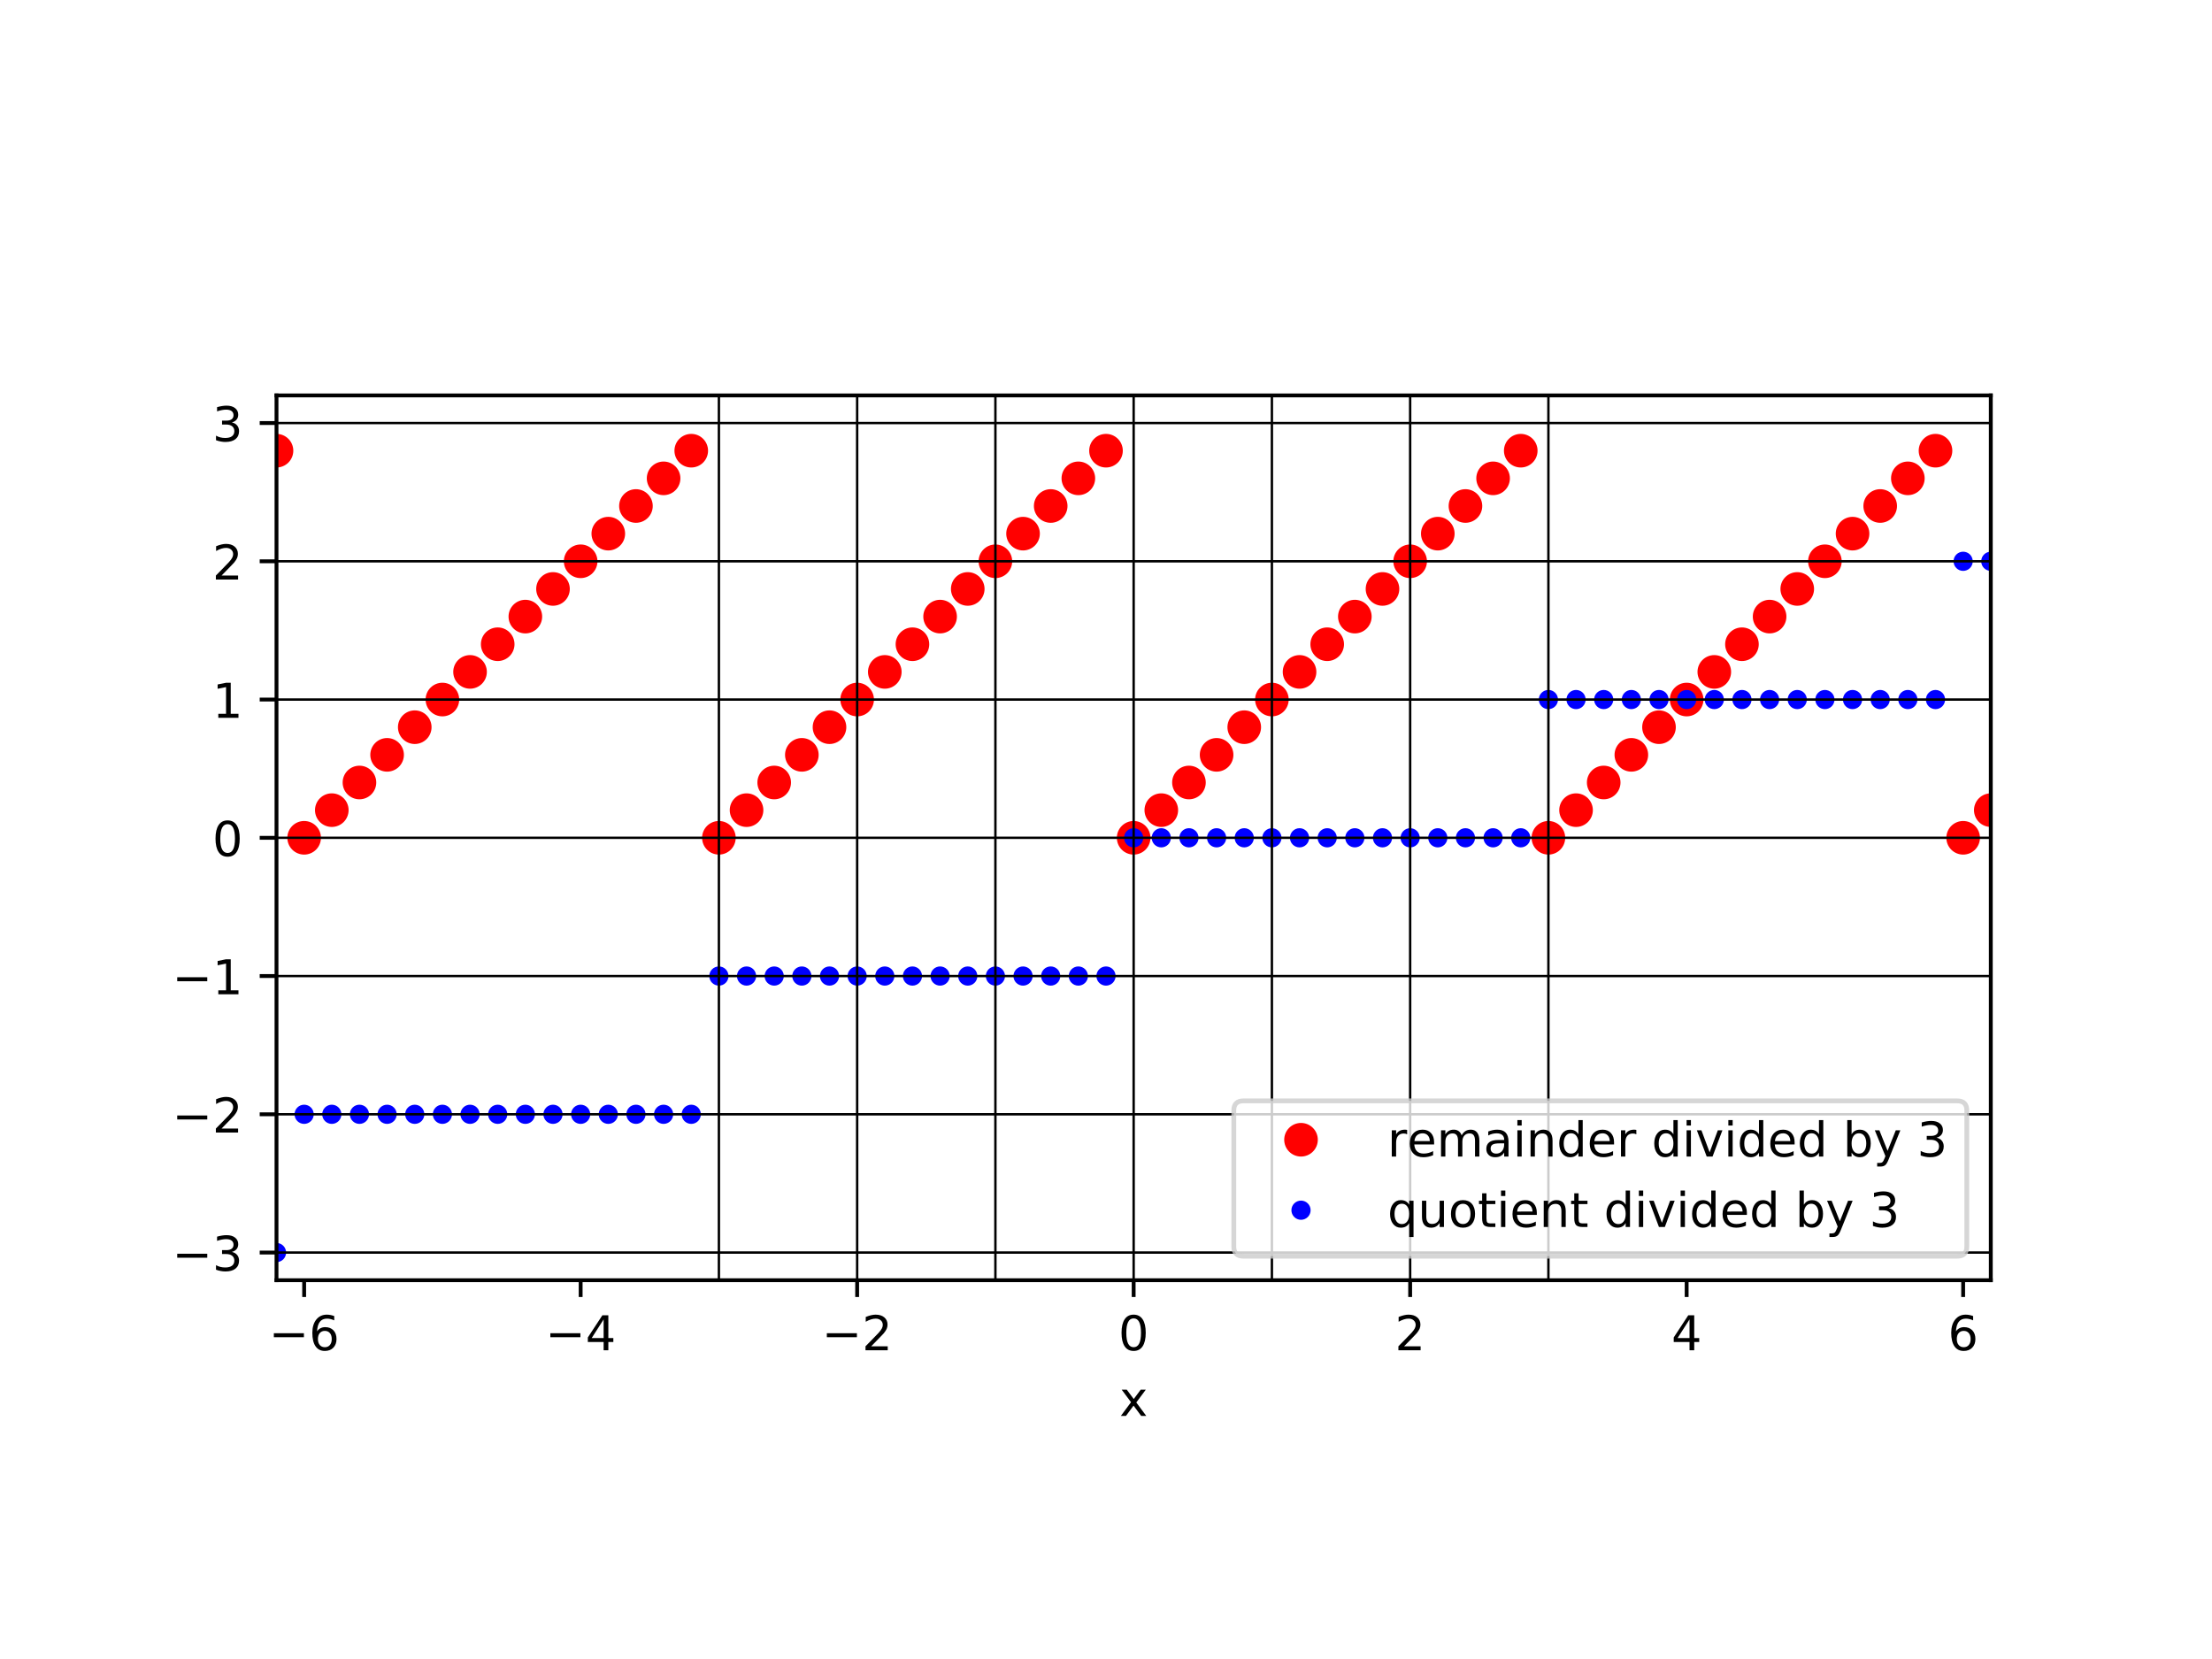 <?xml version="1.0" encoding="utf-8" standalone="no"?>
<!DOCTYPE svg PUBLIC "-//W3C//DTD SVG 1.1//EN"
  "http://www.w3.org/Graphics/SVG/1.1/DTD/svg11.dtd">
<!-- Created with matplotlib (http://matplotlib.org/) -->
<svg height="345.6pt" version="1.1" viewBox="0 0 460.8 345.6" width="460.8pt" xmlns="http://www.w3.org/2000/svg" xmlns:xlink="http://www.w3.org/1999/xlink">
 <defs>
  <style type="text/css">
*{stroke-linecap:butt;stroke-linejoin:round;}
  </style>
 </defs>
 <g id="figure_1">
  <g id="patch_1">
   <path d="M 0 345.6 
L 460.8 345.6 
L 460.8 0 
L 0 0 
z
" style="fill:#ffffff;"/>
  </g>
  <g id="axes_1">
   <g id="patch_2">
    <path d="M 57.6 266.688 
L 414.72 266.688 
L 414.72 82.368 
L 57.6 82.368 
z
" style="fill:#ffffff;"/>
   </g>
   <g id="matplotlib.axis_1">
    <g id="xtick_1">
     <g id="line2d_1">
      <defs>
       <path d="M 0 0 
L 0 3.5 
" id="m4b56c5e93e" style="stroke:#000000;stroke-width:0.8;"/>
      </defs>
      <g>
       <use style="stroke:#000000;stroke-width:0.8;" x="63.36" xlink:href="#m4b56c5e93e" y="266.688"/>
      </g>
     </g>
     <g id="text_1">
      <!-- −6 -->
      <defs>
       <path d="M 10.594 35.5 
L 73.188 35.5 
L 73.188 27.203 
L 10.594 27.203 
z
" id="DejaVuSans-2212"/>
       <path d="M 33.016 40.375 
Q 26.375 40.375 22.484 35.828 
Q 18.609 31.297 18.609 23.391 
Q 18.609 15.531 22.484 10.953 
Q 26.375 6.391 33.016 6.391 
Q 39.656 6.391 43.531 10.953 
Q 47.406 15.531 47.406 23.391 
Q 47.406 31.297 43.531 35.828 
Q 39.656 40.375 33.016 40.375 
z
M 52.594 71.297 
L 52.594 62.312 
Q 48.875 64.062 45.094 64.984 
Q 41.312 65.922 37.594 65.922 
Q 27.828 65.922 22.672 59.328 
Q 17.531 52.734 16.797 39.406 
Q 19.672 43.656 24.016 45.922 
Q 28.375 48.188 33.594 48.188 
Q 44.578 48.188 50.953 41.516 
Q 57.328 34.859 57.328 23.391 
Q 57.328 12.156 50.688 5.359 
Q 44.047 -1.422 33.016 -1.422 
Q 20.359 -1.422 13.672 8.266 
Q 6.984 17.969 6.984 36.375 
Q 6.984 53.656 15.188 63.938 
Q 23.391 74.219 37.203 74.219 
Q 40.922 74.219 44.703 73.484 
Q 48.484 72.75 52.594 71.297 
z
" id="DejaVuSans-36"/>
      </defs>
      <g transform="translate(55.989 281.286)scale(0.1 -0.1)">
       <use xlink:href="#DejaVuSans-2212"/>
       <use x="83.789" xlink:href="#DejaVuSans-36"/>
      </g>
     </g>
    </g>
    <g id="xtick_2">
     <g id="line2d_2">
      <g>
       <use style="stroke:#000000;stroke-width:0.8;" x="120.96" xlink:href="#m4b56c5e93e" y="266.688"/>
      </g>
     </g>
     <g id="text_2">
      <!-- −4 -->
      <defs>
       <path d="M 37.797 64.312 
L 12.891 25.391 
L 37.797 25.391 
z
M 35.203 72.906 
L 47.609 72.906 
L 47.609 25.391 
L 58.016 25.391 
L 58.016 17.188 
L 47.609 17.188 
L 47.609 0 
L 37.797 0 
L 37.797 17.188 
L 4.891 17.188 
L 4.891 26.703 
z
" id="DejaVuSans-34"/>
      </defs>
      <g transform="translate(113.589 281.286)scale(0.1 -0.1)">
       <use xlink:href="#DejaVuSans-2212"/>
       <use x="83.789" xlink:href="#DejaVuSans-34"/>
      </g>
     </g>
    </g>
    <g id="xtick_3">
     <g id="line2d_3">
      <g>
       <use style="stroke:#000000;stroke-width:0.8;" x="178.56" xlink:href="#m4b56c5e93e" y="266.688"/>
      </g>
     </g>
     <g id="text_3">
      <!-- −2 -->
      <defs>
       <path d="M 19.188 8.297 
L 53.609 8.297 
L 53.609 0 
L 7.328 0 
L 7.328 8.297 
Q 12.938 14.109 22.625 23.891 
Q 32.328 33.688 34.812 36.531 
Q 39.547 41.844 41.422 45.531 
Q 43.312 49.219 43.312 52.781 
Q 43.312 58.594 39.234 62.25 
Q 35.156 65.922 28.609 65.922 
Q 23.969 65.922 18.812 64.312 
Q 13.672 62.703 7.812 59.422 
L 7.812 69.391 
Q 13.766 71.781 18.938 73 
Q 24.125 74.219 28.422 74.219 
Q 39.75 74.219 46.484 68.547 
Q 53.219 62.891 53.219 53.422 
Q 53.219 48.922 51.531 44.891 
Q 49.859 40.875 45.406 35.406 
Q 44.188 33.984 37.641 27.219 
Q 31.109 20.453 19.188 8.297 
z
" id="DejaVuSans-32"/>
      </defs>
      <g transform="translate(171.189 281.286)scale(0.1 -0.1)">
       <use xlink:href="#DejaVuSans-2212"/>
       <use x="83.789" xlink:href="#DejaVuSans-32"/>
      </g>
     </g>
    </g>
    <g id="xtick_4">
     <g id="line2d_4">
      <g>
       <use style="stroke:#000000;stroke-width:0.8;" x="236.16" xlink:href="#m4b56c5e93e" y="266.688"/>
      </g>
     </g>
     <g id="text_4">
      <!-- 0 -->
      <defs>
       <path d="M 31.781 66.406 
Q 24.172 66.406 20.328 58.906 
Q 16.5 51.422 16.5 36.375 
Q 16.5 21.391 20.328 13.891 
Q 24.172 6.391 31.781 6.391 
Q 39.453 6.391 43.281 13.891 
Q 47.125 21.391 47.125 36.375 
Q 47.125 51.422 43.281 58.906 
Q 39.453 66.406 31.781 66.406 
z
M 31.781 74.219 
Q 44.047 74.219 50.516 64.516 
Q 56.984 54.828 56.984 36.375 
Q 56.984 17.969 50.516 8.266 
Q 44.047 -1.422 31.781 -1.422 
Q 19.531 -1.422 13.062 8.266 
Q 6.594 17.969 6.594 36.375 
Q 6.594 54.828 13.062 64.516 
Q 19.531 74.219 31.781 74.219 
z
" id="DejaVuSans-30"/>
      </defs>
      <g transform="translate(232.979 281.286)scale(0.1 -0.1)">
       <use xlink:href="#DejaVuSans-30"/>
      </g>
     </g>
    </g>
    <g id="xtick_5">
     <g id="line2d_5">
      <g>
       <use style="stroke:#000000;stroke-width:0.8;" x="293.76" xlink:href="#m4b56c5e93e" y="266.688"/>
      </g>
     </g>
     <g id="text_5">
      <!-- 2 -->
      <g transform="translate(290.579 281.286)scale(0.1 -0.1)">
       <use xlink:href="#DejaVuSans-32"/>
      </g>
     </g>
    </g>
    <g id="xtick_6">
     <g id="line2d_6">
      <g>
       <use style="stroke:#000000;stroke-width:0.8;" x="351.36" xlink:href="#m4b56c5e93e" y="266.688"/>
      </g>
     </g>
     <g id="text_6">
      <!-- 4 -->
      <g transform="translate(348.179 281.286)scale(0.1 -0.1)">
       <use xlink:href="#DejaVuSans-34"/>
      </g>
     </g>
    </g>
    <g id="xtick_7">
     <g id="line2d_7">
      <g>
       <use style="stroke:#000000;stroke-width:0.8;" x="408.96" xlink:href="#m4b56c5e93e" y="266.688"/>
      </g>
     </g>
     <g id="text_7">
      <!-- 6 -->
      <g transform="translate(405.779 281.286)scale(0.1 -0.1)">
       <use xlink:href="#DejaVuSans-36"/>
      </g>
     </g>
    </g>
    <g id="text_8">
     <!-- x -->
     <defs>
      <path d="M 54.891 54.688 
L 35.109 28.078 
L 55.906 0 
L 45.312 0 
L 29.391 21.484 
L 13.484 0 
L 2.875 0 
L 24.125 28.609 
L 4.688 54.688 
L 15.281 54.688 
L 29.781 35.203 
L 44.281 54.688 
z
" id="DejaVuSans-78"/>
     </defs>
     <g transform="translate(233.201 294.965)scale(0.1 -0.1)">
      <use xlink:href="#DejaVuSans-78"/>
     </g>
    </g>
   </g>
   <g id="matplotlib.axis_2">
    <g id="ytick_1">
     <g id="line2d_8">
      <defs>
       <path d="M 0 0 
L -3.5 0 
" id="m05a2e2396a" style="stroke:#000000;stroke-width:0.8;"/>
      </defs>
      <g>
       <use style="stroke:#000000;stroke-width:0.8;" x="57.6" xlink:href="#m05a2e2396a" y="260.928"/>
      </g>
     </g>
     <g id="text_9">
      <!-- −3 -->
      <defs>
       <path d="M 40.578 39.312 
Q 47.656 37.797 51.625 33 
Q 55.609 28.219 55.609 21.188 
Q 55.609 10.406 48.188 4.484 
Q 40.766 -1.422 27.094 -1.422 
Q 22.516 -1.422 17.656 -0.516 
Q 12.797 0.391 7.625 2.203 
L 7.625 11.719 
Q 11.719 9.328 16.594 8.109 
Q 21.484 6.891 26.812 6.891 
Q 36.078 6.891 40.938 10.547 
Q 45.797 14.203 45.797 21.188 
Q 45.797 27.641 41.281 31.266 
Q 36.766 34.906 28.719 34.906 
L 20.219 34.906 
L 20.219 43.016 
L 29.109 43.016 
Q 36.375 43.016 40.234 45.922 
Q 44.094 48.828 44.094 54.297 
Q 44.094 59.906 40.109 62.906 
Q 36.141 65.922 28.719 65.922 
Q 24.656 65.922 20.016 65.031 
Q 15.375 64.156 9.812 62.312 
L 9.812 71.094 
Q 15.438 72.656 20.344 73.438 
Q 25.25 74.219 29.594 74.219 
Q 40.828 74.219 47.359 69.109 
Q 53.906 64.016 53.906 55.328 
Q 53.906 49.266 50.438 45.094 
Q 46.969 40.922 40.578 39.312 
z
" id="DejaVuSans-33"/>
      </defs>
      <g transform="translate(35.858 264.727)scale(0.1 -0.1)">
       <use xlink:href="#DejaVuSans-2212"/>
       <use x="83.789" xlink:href="#DejaVuSans-33"/>
      </g>
     </g>
    </g>
    <g id="ytick_2">
     <g id="line2d_9">
      <g>
       <use style="stroke:#000000;stroke-width:0.8;" x="57.6" xlink:href="#m05a2e2396a" y="232.128"/>
      </g>
     </g>
     <g id="text_10">
      <!-- −2 -->
      <g transform="translate(35.858 235.927)scale(0.1 -0.1)">
       <use xlink:href="#DejaVuSans-2212"/>
       <use x="83.789" xlink:href="#DejaVuSans-32"/>
      </g>
     </g>
    </g>
    <g id="ytick_3">
     <g id="line2d_10">
      <g>
       <use style="stroke:#000000;stroke-width:0.8;" x="57.6" xlink:href="#m05a2e2396a" y="203.328"/>
      </g>
     </g>
     <g id="text_11">
      <!-- −1 -->
      <defs>
       <path d="M 12.406 8.297 
L 28.516 8.297 
L 28.516 63.922 
L 10.984 60.406 
L 10.984 69.391 
L 28.422 72.906 
L 38.281 72.906 
L 38.281 8.297 
L 54.391 8.297 
L 54.391 0 
L 12.406 0 
z
" id="DejaVuSans-31"/>
      </defs>
      <g transform="translate(35.858 207.127)scale(0.1 -0.1)">
       <use xlink:href="#DejaVuSans-2212"/>
       <use x="83.789" xlink:href="#DejaVuSans-31"/>
      </g>
     </g>
    </g>
    <g id="ytick_4">
     <g id="line2d_11">
      <g>
       <use style="stroke:#000000;stroke-width:0.8;" x="57.6" xlink:href="#m05a2e2396a" y="174.528"/>
      </g>
     </g>
     <g id="text_12">
      <!-- 0 -->
      <g transform="translate(44.237 178.327)scale(0.1 -0.1)">
       <use xlink:href="#DejaVuSans-30"/>
      </g>
     </g>
    </g>
    <g id="ytick_5">
     <g id="line2d_12">
      <g>
       <use style="stroke:#000000;stroke-width:0.8;" x="57.6" xlink:href="#m05a2e2396a" y="145.728"/>
      </g>
     </g>
     <g id="text_13">
      <!-- 1 -->
      <g transform="translate(44.237 149.527)scale(0.1 -0.1)">
       <use xlink:href="#DejaVuSans-31"/>
      </g>
     </g>
    </g>
    <g id="ytick_6">
     <g id="line2d_13">
      <g>
       <use style="stroke:#000000;stroke-width:0.8;" x="57.6" xlink:href="#m05a2e2396a" y="116.928"/>
      </g>
     </g>
     <g id="text_14">
      <!-- 2 -->
      <g transform="translate(44.237 120.727)scale(0.1 -0.1)">
       <use xlink:href="#DejaVuSans-32"/>
      </g>
     </g>
    </g>
    <g id="ytick_7">
     <g id="line2d_14">
      <g>
       <use style="stroke:#000000;stroke-width:0.8;" x="57.6" xlink:href="#m05a2e2396a" y="88.128"/>
      </g>
     </g>
     <g id="text_15">
      <!-- 3 -->
      <g transform="translate(44.237 91.927)scale(0.1 -0.1)">
       <use xlink:href="#DejaVuSans-33"/>
      </g>
     </g>
    </g>
   </g>
   <g id="line2d_15">
    <defs>
     <path d="M 0 3 
C 0.796 3 1.559 2.684 2.121 2.121 
C 2.684 1.559 3 0.796 3 0 
C 3 -0.796 2.684 -1.559 2.121 -2.121 
C 1.559 -2.684 0.796 -3 0 -3 
C -0.796 -3 -1.559 -2.684 -2.121 -2.121 
C -2.684 -1.559 -3 -0.796 -3 0 
C -3 0.796 -2.684 1.559 -2.121 2.121 
C -1.559 2.684 -0.796 3 0 3 
z
" id="mb5af15712f" style="stroke:#ff0000;"/>
    </defs>
    <g clip-path="url(#pb2c024dfdd)">
     <use style="fill:#ff0000;stroke:#ff0000;" x="40.32" xlink:href="#mb5af15712f" y="111.168"/>
     <use style="fill:#ff0000;stroke:#ff0000;" x="46.08" xlink:href="#mb5af15712f" y="105.408"/>
     <use style="fill:#ff0000;stroke:#ff0000;" x="51.84" xlink:href="#mb5af15712f" y="99.648"/>
     <use style="fill:#ff0000;stroke:#ff0000;" x="57.6" xlink:href="#mb5af15712f" y="93.888"/>
     <use style="fill:#ff0000;stroke:#ff0000;" x="63.36" xlink:href="#mb5af15712f" y="174.528"/>
     <use style="fill:#ff0000;stroke:#ff0000;" x="69.12" xlink:href="#mb5af15712f" y="168.768"/>
     <use style="fill:#ff0000;stroke:#ff0000;" x="74.88" xlink:href="#mb5af15712f" y="163.008"/>
     <use style="fill:#ff0000;stroke:#ff0000;" x="80.64" xlink:href="#mb5af15712f" y="157.248"/>
     <use style="fill:#ff0000;stroke:#ff0000;" x="86.4" xlink:href="#mb5af15712f" y="151.488"/>
     <use style="fill:#ff0000;stroke:#ff0000;" x="92.16" xlink:href="#mb5af15712f" y="145.728"/>
     <use style="fill:#ff0000;stroke:#ff0000;" x="97.92" xlink:href="#mb5af15712f" y="139.968"/>
     <use style="fill:#ff0000;stroke:#ff0000;" x="103.68" xlink:href="#mb5af15712f" y="134.208"/>
     <use style="fill:#ff0000;stroke:#ff0000;" x="109.44" xlink:href="#mb5af15712f" y="128.448"/>
     <use style="fill:#ff0000;stroke:#ff0000;" x="115.2" xlink:href="#mb5af15712f" y="122.688"/>
     <use style="fill:#ff0000;stroke:#ff0000;" x="120.96" xlink:href="#mb5af15712f" y="116.928"/>
     <use style="fill:#ff0000;stroke:#ff0000;" x="126.72" xlink:href="#mb5af15712f" y="111.168"/>
     <use style="fill:#ff0000;stroke:#ff0000;" x="132.48" xlink:href="#mb5af15712f" y="105.408"/>
     <use style="fill:#ff0000;stroke:#ff0000;" x="138.24" xlink:href="#mb5af15712f" y="99.648"/>
     <use style="fill:#ff0000;stroke:#ff0000;" x="144" xlink:href="#mb5af15712f" y="93.888"/>
     <use style="fill:#ff0000;stroke:#ff0000;" x="149.76" xlink:href="#mb5af15712f" y="174.528"/>
     <use style="fill:#ff0000;stroke:#ff0000;" x="155.52" xlink:href="#mb5af15712f" y="168.768"/>
     <use style="fill:#ff0000;stroke:#ff0000;" x="161.28" xlink:href="#mb5af15712f" y="163.008"/>
     <use style="fill:#ff0000;stroke:#ff0000;" x="167.04" xlink:href="#mb5af15712f" y="157.248"/>
     <use style="fill:#ff0000;stroke:#ff0000;" x="172.8" xlink:href="#mb5af15712f" y="151.488"/>
     <use style="fill:#ff0000;stroke:#ff0000;" x="178.56" xlink:href="#mb5af15712f" y="145.728"/>
     <use style="fill:#ff0000;stroke:#ff0000;" x="184.32" xlink:href="#mb5af15712f" y="139.968"/>
     <use style="fill:#ff0000;stroke:#ff0000;" x="190.08" xlink:href="#mb5af15712f" y="134.208"/>
     <use style="fill:#ff0000;stroke:#ff0000;" x="195.84" xlink:href="#mb5af15712f" y="128.448"/>
     <use style="fill:#ff0000;stroke:#ff0000;" x="201.6" xlink:href="#mb5af15712f" y="122.688"/>
     <use style="fill:#ff0000;stroke:#ff0000;" x="207.36" xlink:href="#mb5af15712f" y="116.928"/>
     <use style="fill:#ff0000;stroke:#ff0000;" x="213.12" xlink:href="#mb5af15712f" y="111.168"/>
     <use style="fill:#ff0000;stroke:#ff0000;" x="218.88" xlink:href="#mb5af15712f" y="105.408"/>
     <use style="fill:#ff0000;stroke:#ff0000;" x="224.64" xlink:href="#mb5af15712f" y="99.648"/>
     <use style="fill:#ff0000;stroke:#ff0000;" x="230.4" xlink:href="#mb5af15712f" y="93.888"/>
     <use style="fill:#ff0000;stroke:#ff0000;" x="236.16" xlink:href="#mb5af15712f" y="174.528"/>
     <use style="fill:#ff0000;stroke:#ff0000;" x="241.92" xlink:href="#mb5af15712f" y="168.768"/>
     <use style="fill:#ff0000;stroke:#ff0000;" x="247.68" xlink:href="#mb5af15712f" y="163.008"/>
     <use style="fill:#ff0000;stroke:#ff0000;" x="253.44" xlink:href="#mb5af15712f" y="157.248"/>
     <use style="fill:#ff0000;stroke:#ff0000;" x="259.2" xlink:href="#mb5af15712f" y="151.488"/>
     <use style="fill:#ff0000;stroke:#ff0000;" x="264.96" xlink:href="#mb5af15712f" y="145.728"/>
     <use style="fill:#ff0000;stroke:#ff0000;" x="270.72" xlink:href="#mb5af15712f" y="139.968"/>
     <use style="fill:#ff0000;stroke:#ff0000;" x="276.48" xlink:href="#mb5af15712f" y="134.208"/>
     <use style="fill:#ff0000;stroke:#ff0000;" x="282.24" xlink:href="#mb5af15712f" y="128.448"/>
     <use style="fill:#ff0000;stroke:#ff0000;" x="288" xlink:href="#mb5af15712f" y="122.688"/>
     <use style="fill:#ff0000;stroke:#ff0000;" x="293.76" xlink:href="#mb5af15712f" y="116.928"/>
     <use style="fill:#ff0000;stroke:#ff0000;" x="299.52" xlink:href="#mb5af15712f" y="111.168"/>
     <use style="fill:#ff0000;stroke:#ff0000;" x="305.28" xlink:href="#mb5af15712f" y="105.408"/>
     <use style="fill:#ff0000;stroke:#ff0000;" x="311.04" xlink:href="#mb5af15712f" y="99.648"/>
     <use style="fill:#ff0000;stroke:#ff0000;" x="316.8" xlink:href="#mb5af15712f" y="93.888"/>
     <use style="fill:#ff0000;stroke:#ff0000;" x="322.56" xlink:href="#mb5af15712f" y="174.528"/>
     <use style="fill:#ff0000;stroke:#ff0000;" x="328.32" xlink:href="#mb5af15712f" y="168.768"/>
     <use style="fill:#ff0000;stroke:#ff0000;" x="334.08" xlink:href="#mb5af15712f" y="163.008"/>
     <use style="fill:#ff0000;stroke:#ff0000;" x="339.84" xlink:href="#mb5af15712f" y="157.248"/>
     <use style="fill:#ff0000;stroke:#ff0000;" x="345.6" xlink:href="#mb5af15712f" y="151.488"/>
     <use style="fill:#ff0000;stroke:#ff0000;" x="351.36" xlink:href="#mb5af15712f" y="145.728"/>
     <use style="fill:#ff0000;stroke:#ff0000;" x="357.12" xlink:href="#mb5af15712f" y="139.968"/>
     <use style="fill:#ff0000;stroke:#ff0000;" x="362.88" xlink:href="#mb5af15712f" y="134.208"/>
     <use style="fill:#ff0000;stroke:#ff0000;" x="368.64" xlink:href="#mb5af15712f" y="128.448"/>
     <use style="fill:#ff0000;stroke:#ff0000;" x="374.4" xlink:href="#mb5af15712f" y="122.688"/>
     <use style="fill:#ff0000;stroke:#ff0000;" x="380.16" xlink:href="#mb5af15712f" y="116.928"/>
     <use style="fill:#ff0000;stroke:#ff0000;" x="385.92" xlink:href="#mb5af15712f" y="111.168"/>
     <use style="fill:#ff0000;stroke:#ff0000;" x="391.68" xlink:href="#mb5af15712f" y="105.408"/>
     <use style="fill:#ff0000;stroke:#ff0000;" x="397.44" xlink:href="#mb5af15712f" y="99.648"/>
     <use style="fill:#ff0000;stroke:#ff0000;" x="403.2" xlink:href="#mb5af15712f" y="93.888"/>
     <use style="fill:#ff0000;stroke:#ff0000;" x="408.96" xlink:href="#mb5af15712f" y="174.528"/>
     <use style="fill:#ff0000;stroke:#ff0000;" x="414.72" xlink:href="#mb5af15712f" y="168.768"/>
     <use style="fill:#ff0000;stroke:#ff0000;" x="420.48" xlink:href="#mb5af15712f" y="163.008"/>
     <use style="fill:#ff0000;stroke:#ff0000;" x="426.24" xlink:href="#mb5af15712f" y="157.248"/>
     <use style="fill:#ff0000;stroke:#ff0000;" x="432" xlink:href="#mb5af15712f" y="151.488"/>
    </g>
   </g>
   <g id="line2d_16">
    <defs>
     <path d="M 0 1.5 
C 0.398 1.5 0.779 1.342 1.061 1.061 
C 1.342 0.779 1.5 0.398 1.5 0 
C 1.5 -0.398 1.342 -0.779 1.061 -1.061 
C 0.779 -1.342 0.398 -1.5 0 -1.5 
C -0.398 -1.5 -0.779 -1.342 -1.061 -1.061 
C -1.342 -0.779 -1.5 -0.398 -1.5 0 
C -1.5 0.398 -1.342 0.779 -1.061 1.061 
C -0.779 1.342 -0.398 1.5 0 1.5 
z
" id="mac396b2748" style="stroke:#0000ff;"/>
    </defs>
    <g clip-path="url(#pb2c024dfdd)">
     <use style="fill:#0000ff;stroke:#0000ff;" x="40.32" xlink:href="#mac396b2748" y="260.928"/>
     <use style="fill:#0000ff;stroke:#0000ff;" x="46.08" xlink:href="#mac396b2748" y="260.928"/>
     <use style="fill:#0000ff;stroke:#0000ff;" x="51.84" xlink:href="#mac396b2748" y="260.928"/>
     <use style="fill:#0000ff;stroke:#0000ff;" x="57.6" xlink:href="#mac396b2748" y="260.928"/>
     <use style="fill:#0000ff;stroke:#0000ff;" x="63.36" xlink:href="#mac396b2748" y="232.128"/>
     <use style="fill:#0000ff;stroke:#0000ff;" x="69.12" xlink:href="#mac396b2748" y="232.128"/>
     <use style="fill:#0000ff;stroke:#0000ff;" x="74.88" xlink:href="#mac396b2748" y="232.128"/>
     <use style="fill:#0000ff;stroke:#0000ff;" x="80.64" xlink:href="#mac396b2748" y="232.128"/>
     <use style="fill:#0000ff;stroke:#0000ff;" x="86.4" xlink:href="#mac396b2748" y="232.128"/>
     <use style="fill:#0000ff;stroke:#0000ff;" x="92.16" xlink:href="#mac396b2748" y="232.128"/>
     <use style="fill:#0000ff;stroke:#0000ff;" x="97.92" xlink:href="#mac396b2748" y="232.128"/>
     <use style="fill:#0000ff;stroke:#0000ff;" x="103.68" xlink:href="#mac396b2748" y="232.128"/>
     <use style="fill:#0000ff;stroke:#0000ff;" x="109.44" xlink:href="#mac396b2748" y="232.128"/>
     <use style="fill:#0000ff;stroke:#0000ff;" x="115.2" xlink:href="#mac396b2748" y="232.128"/>
     <use style="fill:#0000ff;stroke:#0000ff;" x="120.96" xlink:href="#mac396b2748" y="232.128"/>
     <use style="fill:#0000ff;stroke:#0000ff;" x="126.72" xlink:href="#mac396b2748" y="232.128"/>
     <use style="fill:#0000ff;stroke:#0000ff;" x="132.48" xlink:href="#mac396b2748" y="232.128"/>
     <use style="fill:#0000ff;stroke:#0000ff;" x="138.24" xlink:href="#mac396b2748" y="232.128"/>
     <use style="fill:#0000ff;stroke:#0000ff;" x="144" xlink:href="#mac396b2748" y="232.128"/>
     <use style="fill:#0000ff;stroke:#0000ff;" x="149.76" xlink:href="#mac396b2748" y="203.328"/>
     <use style="fill:#0000ff;stroke:#0000ff;" x="155.52" xlink:href="#mac396b2748" y="203.328"/>
     <use style="fill:#0000ff;stroke:#0000ff;" x="161.28" xlink:href="#mac396b2748" y="203.328"/>
     <use style="fill:#0000ff;stroke:#0000ff;" x="167.04" xlink:href="#mac396b2748" y="203.328"/>
     <use style="fill:#0000ff;stroke:#0000ff;" x="172.8" xlink:href="#mac396b2748" y="203.328"/>
     <use style="fill:#0000ff;stroke:#0000ff;" x="178.56" xlink:href="#mac396b2748" y="203.328"/>
     <use style="fill:#0000ff;stroke:#0000ff;" x="184.32" xlink:href="#mac396b2748" y="203.328"/>
     <use style="fill:#0000ff;stroke:#0000ff;" x="190.08" xlink:href="#mac396b2748" y="203.328"/>
     <use style="fill:#0000ff;stroke:#0000ff;" x="195.84" xlink:href="#mac396b2748" y="203.328"/>
     <use style="fill:#0000ff;stroke:#0000ff;" x="201.6" xlink:href="#mac396b2748" y="203.328"/>
     <use style="fill:#0000ff;stroke:#0000ff;" x="207.36" xlink:href="#mac396b2748" y="203.328"/>
     <use style="fill:#0000ff;stroke:#0000ff;" x="213.12" xlink:href="#mac396b2748" y="203.328"/>
     <use style="fill:#0000ff;stroke:#0000ff;" x="218.88" xlink:href="#mac396b2748" y="203.328"/>
     <use style="fill:#0000ff;stroke:#0000ff;" x="224.64" xlink:href="#mac396b2748" y="203.328"/>
     <use style="fill:#0000ff;stroke:#0000ff;" x="230.4" xlink:href="#mac396b2748" y="203.328"/>
     <use style="fill:#0000ff;stroke:#0000ff;" x="236.16" xlink:href="#mac396b2748" y="174.528"/>
     <use style="fill:#0000ff;stroke:#0000ff;" x="241.92" xlink:href="#mac396b2748" y="174.528"/>
     <use style="fill:#0000ff;stroke:#0000ff;" x="247.68" xlink:href="#mac396b2748" y="174.528"/>
     <use style="fill:#0000ff;stroke:#0000ff;" x="253.44" xlink:href="#mac396b2748" y="174.528"/>
     <use style="fill:#0000ff;stroke:#0000ff;" x="259.2" xlink:href="#mac396b2748" y="174.528"/>
     <use style="fill:#0000ff;stroke:#0000ff;" x="264.96" xlink:href="#mac396b2748" y="174.528"/>
     <use style="fill:#0000ff;stroke:#0000ff;" x="270.72" xlink:href="#mac396b2748" y="174.528"/>
     <use style="fill:#0000ff;stroke:#0000ff;" x="276.48" xlink:href="#mac396b2748" y="174.528"/>
     <use style="fill:#0000ff;stroke:#0000ff;" x="282.24" xlink:href="#mac396b2748" y="174.528"/>
     <use style="fill:#0000ff;stroke:#0000ff;" x="288" xlink:href="#mac396b2748" y="174.528"/>
     <use style="fill:#0000ff;stroke:#0000ff;" x="293.76" xlink:href="#mac396b2748" y="174.528"/>
     <use style="fill:#0000ff;stroke:#0000ff;" x="299.52" xlink:href="#mac396b2748" y="174.528"/>
     <use style="fill:#0000ff;stroke:#0000ff;" x="305.28" xlink:href="#mac396b2748" y="174.528"/>
     <use style="fill:#0000ff;stroke:#0000ff;" x="311.04" xlink:href="#mac396b2748" y="174.528"/>
     <use style="fill:#0000ff;stroke:#0000ff;" x="316.8" xlink:href="#mac396b2748" y="174.528"/>
     <use style="fill:#0000ff;stroke:#0000ff;" x="322.56" xlink:href="#mac396b2748" y="145.728"/>
     <use style="fill:#0000ff;stroke:#0000ff;" x="328.32" xlink:href="#mac396b2748" y="145.728"/>
     <use style="fill:#0000ff;stroke:#0000ff;" x="334.08" xlink:href="#mac396b2748" y="145.728"/>
     <use style="fill:#0000ff;stroke:#0000ff;" x="339.84" xlink:href="#mac396b2748" y="145.728"/>
     <use style="fill:#0000ff;stroke:#0000ff;" x="345.6" xlink:href="#mac396b2748" y="145.728"/>
     <use style="fill:#0000ff;stroke:#0000ff;" x="351.36" xlink:href="#mac396b2748" y="145.728"/>
     <use style="fill:#0000ff;stroke:#0000ff;" x="357.12" xlink:href="#mac396b2748" y="145.728"/>
     <use style="fill:#0000ff;stroke:#0000ff;" x="362.88" xlink:href="#mac396b2748" y="145.728"/>
     <use style="fill:#0000ff;stroke:#0000ff;" x="368.64" xlink:href="#mac396b2748" y="145.728"/>
     <use style="fill:#0000ff;stroke:#0000ff;" x="374.4" xlink:href="#mac396b2748" y="145.728"/>
     <use style="fill:#0000ff;stroke:#0000ff;" x="380.16" xlink:href="#mac396b2748" y="145.728"/>
     <use style="fill:#0000ff;stroke:#0000ff;" x="385.92" xlink:href="#mac396b2748" y="145.728"/>
     <use style="fill:#0000ff;stroke:#0000ff;" x="391.68" xlink:href="#mac396b2748" y="145.728"/>
     <use style="fill:#0000ff;stroke:#0000ff;" x="397.44" xlink:href="#mac396b2748" y="145.728"/>
     <use style="fill:#0000ff;stroke:#0000ff;" x="403.2" xlink:href="#mac396b2748" y="145.728"/>
     <use style="fill:#0000ff;stroke:#0000ff;" x="408.96" xlink:href="#mac396b2748" y="116.928"/>
     <use style="fill:#0000ff;stroke:#0000ff;" x="414.72" xlink:href="#mac396b2748" y="116.928"/>
     <use style="fill:#0000ff;stroke:#0000ff;" x="420.48" xlink:href="#mac396b2748" y="116.928"/>
     <use style="fill:#0000ff;stroke:#0000ff;" x="426.24" xlink:href="#mac396b2748" y="116.928"/>
     <use style="fill:#0000ff;stroke:#0000ff;" x="432" xlink:href="#mac396b2748" y="116.928"/>
    </g>
   </g>
   <g id="line2d_17">
    <path clip-path="url(#pb2c024dfdd)" d="M 149.76 266.688 
L 149.76 82.368 
" style="fill:none;stroke:#000000;stroke-linecap:square;stroke-width:0.5;"/>
   </g>
   <g id="line2d_18">
    <path clip-path="url(#pb2c024dfdd)" d="M 178.56 266.688 
L 178.56 82.368 
" style="fill:none;stroke:#000000;stroke-linecap:square;stroke-width:0.5;"/>
   </g>
   <g id="line2d_19">
    <path clip-path="url(#pb2c024dfdd)" d="M 207.36 266.688 
L 207.36 82.368 
" style="fill:none;stroke:#000000;stroke-linecap:square;stroke-width:0.5;"/>
   </g>
   <g id="line2d_20">
    <path clip-path="url(#pb2c024dfdd)" d="M 236.16 266.688 
L 236.16 82.368 
" style="fill:none;stroke:#000000;stroke-linecap:square;stroke-width:0.5;"/>
   </g>
   <g id="line2d_21">
    <path clip-path="url(#pb2c024dfdd)" d="M 264.96 266.688 
L 264.96 82.368 
" style="fill:none;stroke:#000000;stroke-linecap:square;stroke-width:0.5;"/>
   </g>
   <g id="line2d_22">
    <path clip-path="url(#pb2c024dfdd)" d="M 293.76 266.688 
L 293.76 82.368 
" style="fill:none;stroke:#000000;stroke-linecap:square;stroke-width:0.5;"/>
   </g>
   <g id="line2d_23">
    <path clip-path="url(#pb2c024dfdd)" d="M 322.56 266.688 
L 322.56 82.368 
" style="fill:none;stroke:#000000;stroke-linecap:square;stroke-width:0.5;"/>
   </g>
   <g id="line2d_24">
    <path clip-path="url(#pb2c024dfdd)" style="fill:none;stroke:#000000;stroke-linecap:square;stroke-width:0.5;"/>
   </g>
   <g id="line2d_25">
    <path clip-path="url(#pb2c024dfdd)" style="fill:none;stroke:#000000;stroke-linecap:square;stroke-width:0.5;"/>
   </g>
   <g id="line2d_26">
    <path clip-path="url(#pb2c024dfdd)" d="M 57.6 318.528 
L 414.72 318.528 
" style="fill:none;stroke:#000000;stroke-linecap:square;stroke-width:0.5;"/>
   </g>
   <g id="line2d_27">
    <path clip-path="url(#pb2c024dfdd)" d="M 57.6 289.728 
L 414.72 289.728 
" style="fill:none;stroke:#000000;stroke-linecap:square;stroke-width:0.5;"/>
   </g>
   <g id="line2d_28">
    <path clip-path="url(#pb2c024dfdd)" d="M 57.6 260.928 
L 414.72 260.928 
" style="fill:none;stroke:#000000;stroke-linecap:square;stroke-width:0.5;"/>
   </g>
   <g id="line2d_29">
    <path clip-path="url(#pb2c024dfdd)" d="M 57.6 232.128 
L 414.72 232.128 
" style="fill:none;stroke:#000000;stroke-linecap:square;stroke-width:0.5;"/>
   </g>
   <g id="line2d_30">
    <path clip-path="url(#pb2c024dfdd)" d="M 57.6 203.328 
L 414.72 203.328 
" style="fill:none;stroke:#000000;stroke-linecap:square;stroke-width:0.5;"/>
   </g>
   <g id="line2d_31">
    <path clip-path="url(#pb2c024dfdd)" d="M 57.6 174.528 
L 414.72 174.528 
" style="fill:none;stroke:#000000;stroke-linecap:square;stroke-width:0.5;"/>
   </g>
   <g id="line2d_32">
    <path clip-path="url(#pb2c024dfdd)" d="M 57.6 145.728 
L 414.72 145.728 
" style="fill:none;stroke:#000000;stroke-linecap:square;stroke-width:0.5;"/>
   </g>
   <g id="line2d_33">
    <path clip-path="url(#pb2c024dfdd)" d="M 57.6 116.928 
L 414.72 116.928 
" style="fill:none;stroke:#000000;stroke-linecap:square;stroke-width:0.5;"/>
   </g>
   <g id="line2d_34">
    <path clip-path="url(#pb2c024dfdd)" d="M 57.6 88.128 
L 414.72 88.128 
" style="fill:none;stroke:#000000;stroke-linecap:square;stroke-width:0.5;"/>
   </g>
   <g id="line2d_35">
    <path clip-path="url(#pb2c024dfdd)" d="M 57.6 59.328 
L 414.72 59.328 
" style="fill:none;stroke:#000000;stroke-linecap:square;stroke-width:0.5;"/>
   </g>
   <g id="line2d_36">
    <path clip-path="url(#pb2c024dfdd)" d="M 57.6 30.528 
L 414.72 30.528 
" style="fill:none;stroke:#000000;stroke-linecap:square;stroke-width:0.5;"/>
   </g>
   <g id="line2d_37">
    <path clip-path="url(#pb2c024dfdd)" d="M 57.6 1.728 
L 414.72 1.728 
" style="fill:none;stroke:#000000;stroke-linecap:square;stroke-width:0.5;"/>
   </g>
   <g id="line2d_38">
    <path clip-path="url(#pb2c024dfdd)" style="fill:none;stroke:#000000;stroke-linecap:square;stroke-width:0.5;"/>
   </g>
   <g id="patch_3">
    <path d="M 57.6 266.688 
L 57.6 82.368 
" style="fill:none;stroke:#000000;stroke-linecap:square;stroke-linejoin:miter;stroke-width:0.8;"/>
   </g>
   <g id="patch_4">
    <path d="M 414.72 266.688 
L 414.72 82.368 
" style="fill:none;stroke:#000000;stroke-linecap:square;stroke-linejoin:miter;stroke-width:0.8;"/>
   </g>
   <g id="patch_5">
    <path d="M 57.6 266.688 
L 414.72 266.688 
" style="fill:none;stroke:#000000;stroke-linecap:square;stroke-linejoin:miter;stroke-width:0.8;"/>
   </g>
   <g id="patch_6">
    <path d="M 57.6 82.368 
L 414.72 82.368 
" style="fill:none;stroke:#000000;stroke-linecap:square;stroke-linejoin:miter;stroke-width:0.8;"/>
   </g>
   <g id="legend_1">
    <g id="patch_7">
     <path d="M 259.025 261.688 
L 407.72 261.688 
Q 409.72 261.688 409.72 259.688 
L 409.72 231.332 
Q 409.72 229.332 407.72 229.332 
L 259.025 229.332 
Q 257.025 229.332 257.025 231.332 
L 257.025 259.688 
Q 257.025 261.688 259.025 261.688 
z
" style="fill:#ffffff;opacity:0.8;stroke:#cccccc;stroke-linejoin:miter;"/>
    </g>
    <g id="line2d_39"/>
    <g id="line2d_40">
     <g>
      <use style="fill:#ff0000;stroke:#ff0000;" x="271.025" xlink:href="#mb5af15712f" y="237.43"/>
     </g>
    </g>
    <g id="text_16">
     <!-- remainder divided by 3 -->
     <defs>
      <path d="M 41.109 46.297 
Q 39.594 47.172 37.812 47.578 
Q 36.031 48 33.891 48 
Q 26.266 48 22.188 43.047 
Q 18.109 38.094 18.109 28.812 
L 18.109 0 
L 9.078 0 
L 9.078 54.688 
L 18.109 54.688 
L 18.109 46.188 
Q 20.953 51.172 25.484 53.578 
Q 30.031 56 36.531 56 
Q 37.453 56 38.578 55.875 
Q 39.703 55.766 41.062 55.516 
z
" id="DejaVuSans-72"/>
      <path d="M 56.203 29.594 
L 56.203 25.203 
L 14.891 25.203 
Q 15.484 15.922 20.484 11.062 
Q 25.484 6.203 34.422 6.203 
Q 39.594 6.203 44.453 7.469 
Q 49.312 8.734 54.109 11.281 
L 54.109 2.781 
Q 49.266 0.734 44.188 -0.344 
Q 39.109 -1.422 33.891 -1.422 
Q 20.797 -1.422 13.156 6.188 
Q 5.516 13.812 5.516 26.812 
Q 5.516 40.234 12.766 48.109 
Q 20.016 56 32.328 56 
Q 43.359 56 49.781 48.891 
Q 56.203 41.797 56.203 29.594 
z
M 47.219 32.234 
Q 47.125 39.594 43.094 43.984 
Q 39.062 48.391 32.422 48.391 
Q 24.906 48.391 20.391 44.141 
Q 15.875 39.891 15.188 32.172 
z
" id="DejaVuSans-65"/>
      <path d="M 52 44.188 
Q 55.375 50.25 60.062 53.125 
Q 64.75 56 71.094 56 
Q 79.641 56 84.281 50.016 
Q 88.922 44.047 88.922 33.016 
L 88.922 0 
L 79.891 0 
L 79.891 32.719 
Q 79.891 40.578 77.094 44.375 
Q 74.312 48.188 68.609 48.188 
Q 61.625 48.188 57.562 43.547 
Q 53.516 38.922 53.516 30.906 
L 53.516 0 
L 44.484 0 
L 44.484 32.719 
Q 44.484 40.625 41.703 44.406 
Q 38.922 48.188 33.109 48.188 
Q 26.219 48.188 22.156 43.531 
Q 18.109 38.875 18.109 30.906 
L 18.109 0 
L 9.078 0 
L 9.078 54.688 
L 18.109 54.688 
L 18.109 46.188 
Q 21.188 51.219 25.484 53.609 
Q 29.781 56 35.688 56 
Q 41.656 56 45.828 52.969 
Q 50 49.953 52 44.188 
z
" id="DejaVuSans-6d"/>
      <path d="M 34.281 27.484 
Q 23.391 27.484 19.188 25 
Q 14.984 22.516 14.984 16.5 
Q 14.984 11.719 18.141 8.906 
Q 21.297 6.109 26.703 6.109 
Q 34.188 6.109 38.703 11.406 
Q 43.219 16.703 43.219 25.484 
L 43.219 27.484 
z
M 52.203 31.203 
L 52.203 0 
L 43.219 0 
L 43.219 8.297 
Q 40.141 3.328 35.547 0.953 
Q 30.953 -1.422 24.312 -1.422 
Q 15.922 -1.422 10.953 3.297 
Q 6 8.016 6 15.922 
Q 6 25.141 12.172 29.828 
Q 18.359 34.516 30.609 34.516 
L 43.219 34.516 
L 43.219 35.406 
Q 43.219 41.609 39.141 45 
Q 35.062 48.391 27.688 48.391 
Q 23 48.391 18.547 47.266 
Q 14.109 46.141 10.016 43.891 
L 10.016 52.203 
Q 14.938 54.109 19.578 55.047 
Q 24.219 56 28.609 56 
Q 40.484 56 46.344 49.844 
Q 52.203 43.703 52.203 31.203 
z
" id="DejaVuSans-61"/>
      <path d="M 9.422 54.688 
L 18.406 54.688 
L 18.406 0 
L 9.422 0 
z
M 9.422 75.984 
L 18.406 75.984 
L 18.406 64.594 
L 9.422 64.594 
z
" id="DejaVuSans-69"/>
      <path d="M 54.891 33.016 
L 54.891 0 
L 45.906 0 
L 45.906 32.719 
Q 45.906 40.484 42.875 44.328 
Q 39.844 48.188 33.797 48.188 
Q 26.516 48.188 22.312 43.547 
Q 18.109 38.922 18.109 30.906 
L 18.109 0 
L 9.078 0 
L 9.078 54.688 
L 18.109 54.688 
L 18.109 46.188 
Q 21.344 51.125 25.703 53.562 
Q 30.078 56 35.797 56 
Q 45.219 56 50.047 50.172 
Q 54.891 44.344 54.891 33.016 
z
" id="DejaVuSans-6e"/>
      <path d="M 45.406 46.391 
L 45.406 75.984 
L 54.391 75.984 
L 54.391 0 
L 45.406 0 
L 45.406 8.203 
Q 42.578 3.328 38.25 0.953 
Q 33.938 -1.422 27.875 -1.422 
Q 17.969 -1.422 11.734 6.484 
Q 5.516 14.406 5.516 27.297 
Q 5.516 40.188 11.734 48.094 
Q 17.969 56 27.875 56 
Q 33.938 56 38.25 53.625 
Q 42.578 51.266 45.406 46.391 
z
M 14.797 27.297 
Q 14.797 17.391 18.875 11.75 
Q 22.953 6.109 30.078 6.109 
Q 37.203 6.109 41.297 11.75 
Q 45.406 17.391 45.406 27.297 
Q 45.406 37.203 41.297 42.844 
Q 37.203 48.484 30.078 48.484 
Q 22.953 48.484 18.875 42.844 
Q 14.797 37.203 14.797 27.297 
z
" id="DejaVuSans-64"/>
      <path id="DejaVuSans-20"/>
      <path d="M 2.984 54.688 
L 12.5 54.688 
L 29.594 8.797 
L 46.688 54.688 
L 56.203 54.688 
L 35.688 0 
L 23.484 0 
z
" id="DejaVuSans-76"/>
      <path d="M 48.688 27.297 
Q 48.688 37.203 44.609 42.844 
Q 40.531 48.484 33.406 48.484 
Q 26.266 48.484 22.188 42.844 
Q 18.109 37.203 18.109 27.297 
Q 18.109 17.391 22.188 11.75 
Q 26.266 6.109 33.406 6.109 
Q 40.531 6.109 44.609 11.75 
Q 48.688 17.391 48.688 27.297 
z
M 18.109 46.391 
Q 20.953 51.266 25.266 53.625 
Q 29.594 56 35.594 56 
Q 45.562 56 51.781 48.094 
Q 58.016 40.188 58.016 27.297 
Q 58.016 14.406 51.781 6.484 
Q 45.562 -1.422 35.594 -1.422 
Q 29.594 -1.422 25.266 0.953 
Q 20.953 3.328 18.109 8.203 
L 18.109 0 
L 9.078 0 
L 9.078 75.984 
L 18.109 75.984 
z
" id="DejaVuSans-62"/>
      <path d="M 32.172 -5.078 
Q 28.375 -14.844 24.75 -17.812 
Q 21.141 -20.797 15.094 -20.797 
L 7.906 -20.797 
L 7.906 -13.281 
L 13.188 -13.281 
Q 16.891 -13.281 18.938 -11.516 
Q 21 -9.766 23.484 -3.219 
L 25.094 0.875 
L 2.984 54.688 
L 12.5 54.688 
L 29.594 11.922 
L 46.688 54.688 
L 56.203 54.688 
z
" id="DejaVuSans-79"/>
     </defs>
     <g transform="translate(289.025 240.93)scale(0.1 -0.1)">
      <use xlink:href="#DejaVuSans-72"/>
      <use x="41.082" xlink:href="#DejaVuSans-65"/>
      <use x="102.605" xlink:href="#DejaVuSans-6d"/>
      <use x="200.018" xlink:href="#DejaVuSans-61"/>
      <use x="261.297" xlink:href="#DejaVuSans-69"/>
      <use x="289.08" xlink:href="#DejaVuSans-6e"/>
      <use x="352.459" xlink:href="#DejaVuSans-64"/>
      <use x="415.936" xlink:href="#DejaVuSans-65"/>
      <use x="477.459" xlink:href="#DejaVuSans-72"/>
      <use x="518.572" xlink:href="#DejaVuSans-20"/>
      <use x="550.359" xlink:href="#DejaVuSans-64"/>
      <use x="613.836" xlink:href="#DejaVuSans-69"/>
      <use x="641.619" xlink:href="#DejaVuSans-76"/>
      <use x="700.799" xlink:href="#DejaVuSans-69"/>
      <use x="728.582" xlink:href="#DejaVuSans-64"/>
      <use x="792.059" xlink:href="#DejaVuSans-65"/>
      <use x="853.582" xlink:href="#DejaVuSans-64"/>
      <use x="917.059" xlink:href="#DejaVuSans-20"/>
      <use x="948.846" xlink:href="#DejaVuSans-62"/>
      <use x="1012.322" xlink:href="#DejaVuSans-79"/>
      <use x="1071.502" xlink:href="#DejaVuSans-20"/>
      <use x="1103.289" xlink:href="#DejaVuSans-33"/>
     </g>
    </g>
    <g id="line2d_41"/>
    <g id="line2d_42">
     <g>
      <use style="fill:#0000ff;stroke:#0000ff;" x="271.025" xlink:href="#mac396b2748" y="252.108"/>
     </g>
    </g>
    <g id="text_17">
     <!-- quotient divided by 3 -->
     <defs>
      <path d="M 14.797 27.297 
Q 14.797 17.391 18.875 11.75 
Q 22.953 6.109 30.078 6.109 
Q 37.203 6.109 41.297 11.75 
Q 45.406 17.391 45.406 27.297 
Q 45.406 37.203 41.297 42.844 
Q 37.203 48.484 30.078 48.484 
Q 22.953 48.484 18.875 42.844 
Q 14.797 37.203 14.797 27.297 
z
M 45.406 8.203 
Q 42.578 3.328 38.25 0.953 
Q 33.938 -1.422 27.875 -1.422 
Q 17.969 -1.422 11.734 6.484 
Q 5.516 14.406 5.516 27.297 
Q 5.516 40.188 11.734 48.094 
Q 17.969 56 27.875 56 
Q 33.938 56 38.25 53.625 
Q 42.578 51.266 45.406 46.391 
L 45.406 54.688 
L 54.391 54.688 
L 54.391 -20.797 
L 45.406 -20.797 
z
" id="DejaVuSans-71"/>
      <path d="M 8.5 21.578 
L 8.5 54.688 
L 17.484 54.688 
L 17.484 21.922 
Q 17.484 14.156 20.5 10.266 
Q 23.531 6.391 29.594 6.391 
Q 36.859 6.391 41.078 11.031 
Q 45.312 15.672 45.312 23.688 
L 45.312 54.688 
L 54.297 54.688 
L 54.297 0 
L 45.312 0 
L 45.312 8.406 
Q 42.047 3.422 37.719 1 
Q 33.406 -1.422 27.688 -1.422 
Q 18.266 -1.422 13.375 4.438 
Q 8.5 10.297 8.5 21.578 
z
M 31.109 56 
z
" id="DejaVuSans-75"/>
      <path d="M 30.609 48.391 
Q 23.391 48.391 19.188 42.75 
Q 14.984 37.109 14.984 27.297 
Q 14.984 17.484 19.156 11.844 
Q 23.344 6.203 30.609 6.203 
Q 37.797 6.203 41.984 11.859 
Q 46.188 17.531 46.188 27.297 
Q 46.188 37.016 41.984 42.703 
Q 37.797 48.391 30.609 48.391 
z
M 30.609 56 
Q 42.328 56 49.016 48.375 
Q 55.719 40.766 55.719 27.297 
Q 55.719 13.875 49.016 6.219 
Q 42.328 -1.422 30.609 -1.422 
Q 18.844 -1.422 12.172 6.219 
Q 5.516 13.875 5.516 27.297 
Q 5.516 40.766 12.172 48.375 
Q 18.844 56 30.609 56 
z
" id="DejaVuSans-6f"/>
      <path d="M 18.312 70.219 
L 18.312 54.688 
L 36.812 54.688 
L 36.812 47.703 
L 18.312 47.703 
L 18.312 18.016 
Q 18.312 11.328 20.141 9.422 
Q 21.969 7.516 27.594 7.516 
L 36.812 7.516 
L 36.812 0 
L 27.594 0 
Q 17.188 0 13.234 3.875 
Q 9.281 7.766 9.281 18.016 
L 9.281 47.703 
L 2.688 47.703 
L 2.688 54.688 
L 9.281 54.688 
L 9.281 70.219 
z
" id="DejaVuSans-74"/>
     </defs>
     <g transform="translate(289.025 255.608)scale(0.1 -0.1)">
      <use xlink:href="#DejaVuSans-71"/>
      <use x="63.477" xlink:href="#DejaVuSans-75"/>
      <use x="126.855" xlink:href="#DejaVuSans-6f"/>
      <use x="188.037" xlink:href="#DejaVuSans-74"/>
      <use x="227.246" xlink:href="#DejaVuSans-69"/>
      <use x="255.029" xlink:href="#DejaVuSans-65"/>
      <use x="316.553" xlink:href="#DejaVuSans-6e"/>
      <use x="379.932" xlink:href="#DejaVuSans-74"/>
      <use x="419.141" xlink:href="#DejaVuSans-20"/>
      <use x="450.928" xlink:href="#DejaVuSans-64"/>
      <use x="514.404" xlink:href="#DejaVuSans-69"/>
      <use x="542.188" xlink:href="#DejaVuSans-76"/>
      <use x="601.367" xlink:href="#DejaVuSans-69"/>
      <use x="629.15" xlink:href="#DejaVuSans-64"/>
      <use x="692.627" xlink:href="#DejaVuSans-65"/>
      <use x="754.15" xlink:href="#DejaVuSans-64"/>
      <use x="817.627" xlink:href="#DejaVuSans-20"/>
      <use x="849.414" xlink:href="#DejaVuSans-62"/>
      <use x="912.891" xlink:href="#DejaVuSans-79"/>
      <use x="972.07" xlink:href="#DejaVuSans-20"/>
      <use x="1003.857" xlink:href="#DejaVuSans-33"/>
     </g>
    </g>
   </g>
  </g>
 </g>
 <defs>
  <clipPath id="pb2c024dfdd">
   <rect height="184.32" width="357.12" x="57.6" y="82.368"/>
  </clipPath>
 </defs>
</svg>
